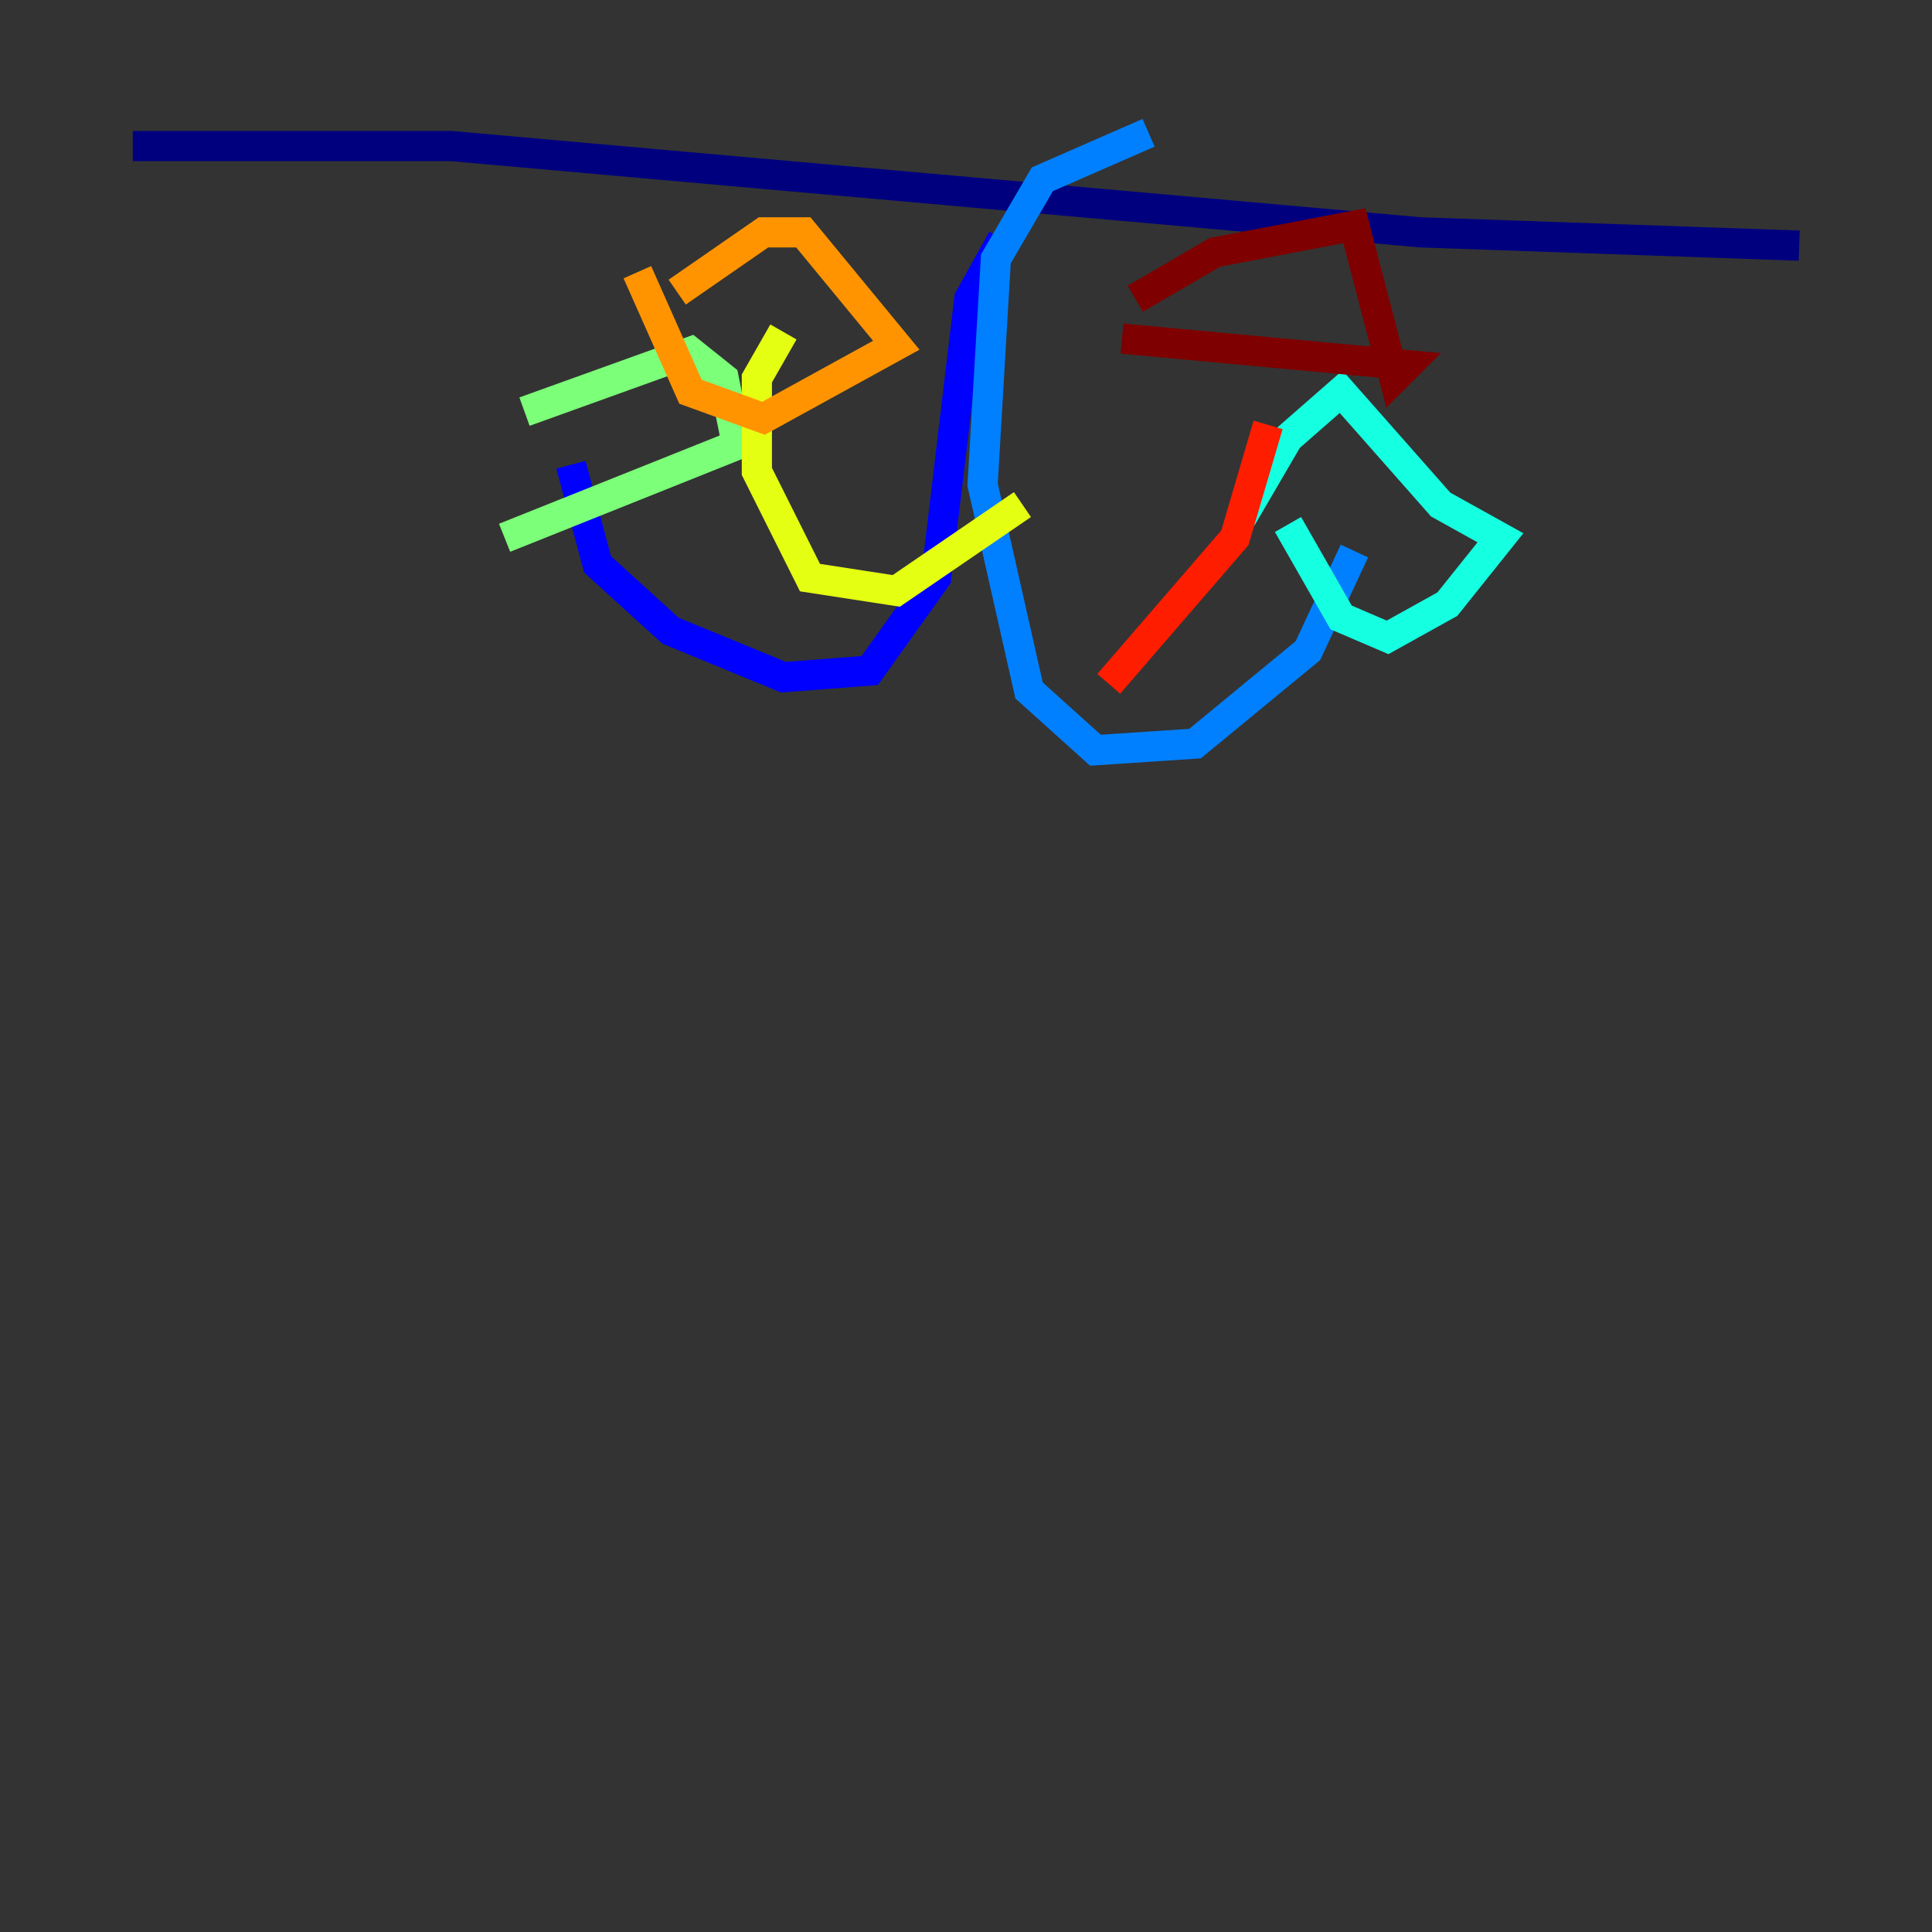 <?xml version="1.0" encoding="utf-8" ?>
<svg baseProfile="tiny" height="128" version="1.2" viewBox="0,0,128,128" width="128" xmlns="http://www.w3.org/2000/svg" xmlns:ev="http://www.w3.org/2001/xml-events" xmlns:xlink="http://www.w3.org/1999/xlink"><rect x="0" y="0" width="128" height="128" fill="#333333" stroke="none"/><defs /><polyline fill="none" points="8.797,9.677 29.911,9.677 94.131,15.395 119.203,16.275" stroke="#00007f" stroke-width="2" /><polyline fill="none" points="66.419,15.835 64.22,19.794 62.021,38.268 57.622,44.426 51.904,44.866 44.426,41.787 39.588,37.388 37.828,30.79" stroke="#0000ff" stroke-width="2" /><polyline fill="none" points="76.096,8.797 69.058,11.876 65.979,17.155 65.1,32.11 68.179,45.746 72.577,49.705 79.175,49.265 86.653,43.106 89.732,36.509" stroke="#0080ff" stroke-width="2" /><polyline fill="none" points="85.333,34.749 88.852,40.907 91.931,42.227 95.89,40.028 99.409,35.629 95.45,33.43 88.852,25.952 85.333,29.031 82.254,34.309" stroke="#15ffe1" stroke-width="2" /><polyline fill="none" points="33.43,35.629 48.825,29.471 47.945,25.072 45.746,23.313 34.749,27.271" stroke="#7cff79" stroke-width="2" /><polyline fill="none" points="67.739,33.43 59.381,39.148 53.663,38.268 50.144,31.23 50.144,25.072 51.904,21.993" stroke="#e4ff12" stroke-width="2" /><polyline fill="none" points="42.227,18.034 45.746,25.952 50.584,27.711 59.381,22.873 53.223,15.395 50.584,15.395 44.866,19.354" stroke="#ff9400" stroke-width="2" /><polyline fill="none" points="73.457,45.306 81.814,35.629 84.014,28.151" stroke="#ff1d00" stroke-width="2" /><polyline fill="none" points="74.337,22.433 93.251,24.192 92.371,25.072 89.732,14.955 80.495,16.715 75.216,19.794" stroke="#7f0000" stroke-width="2" /></svg>